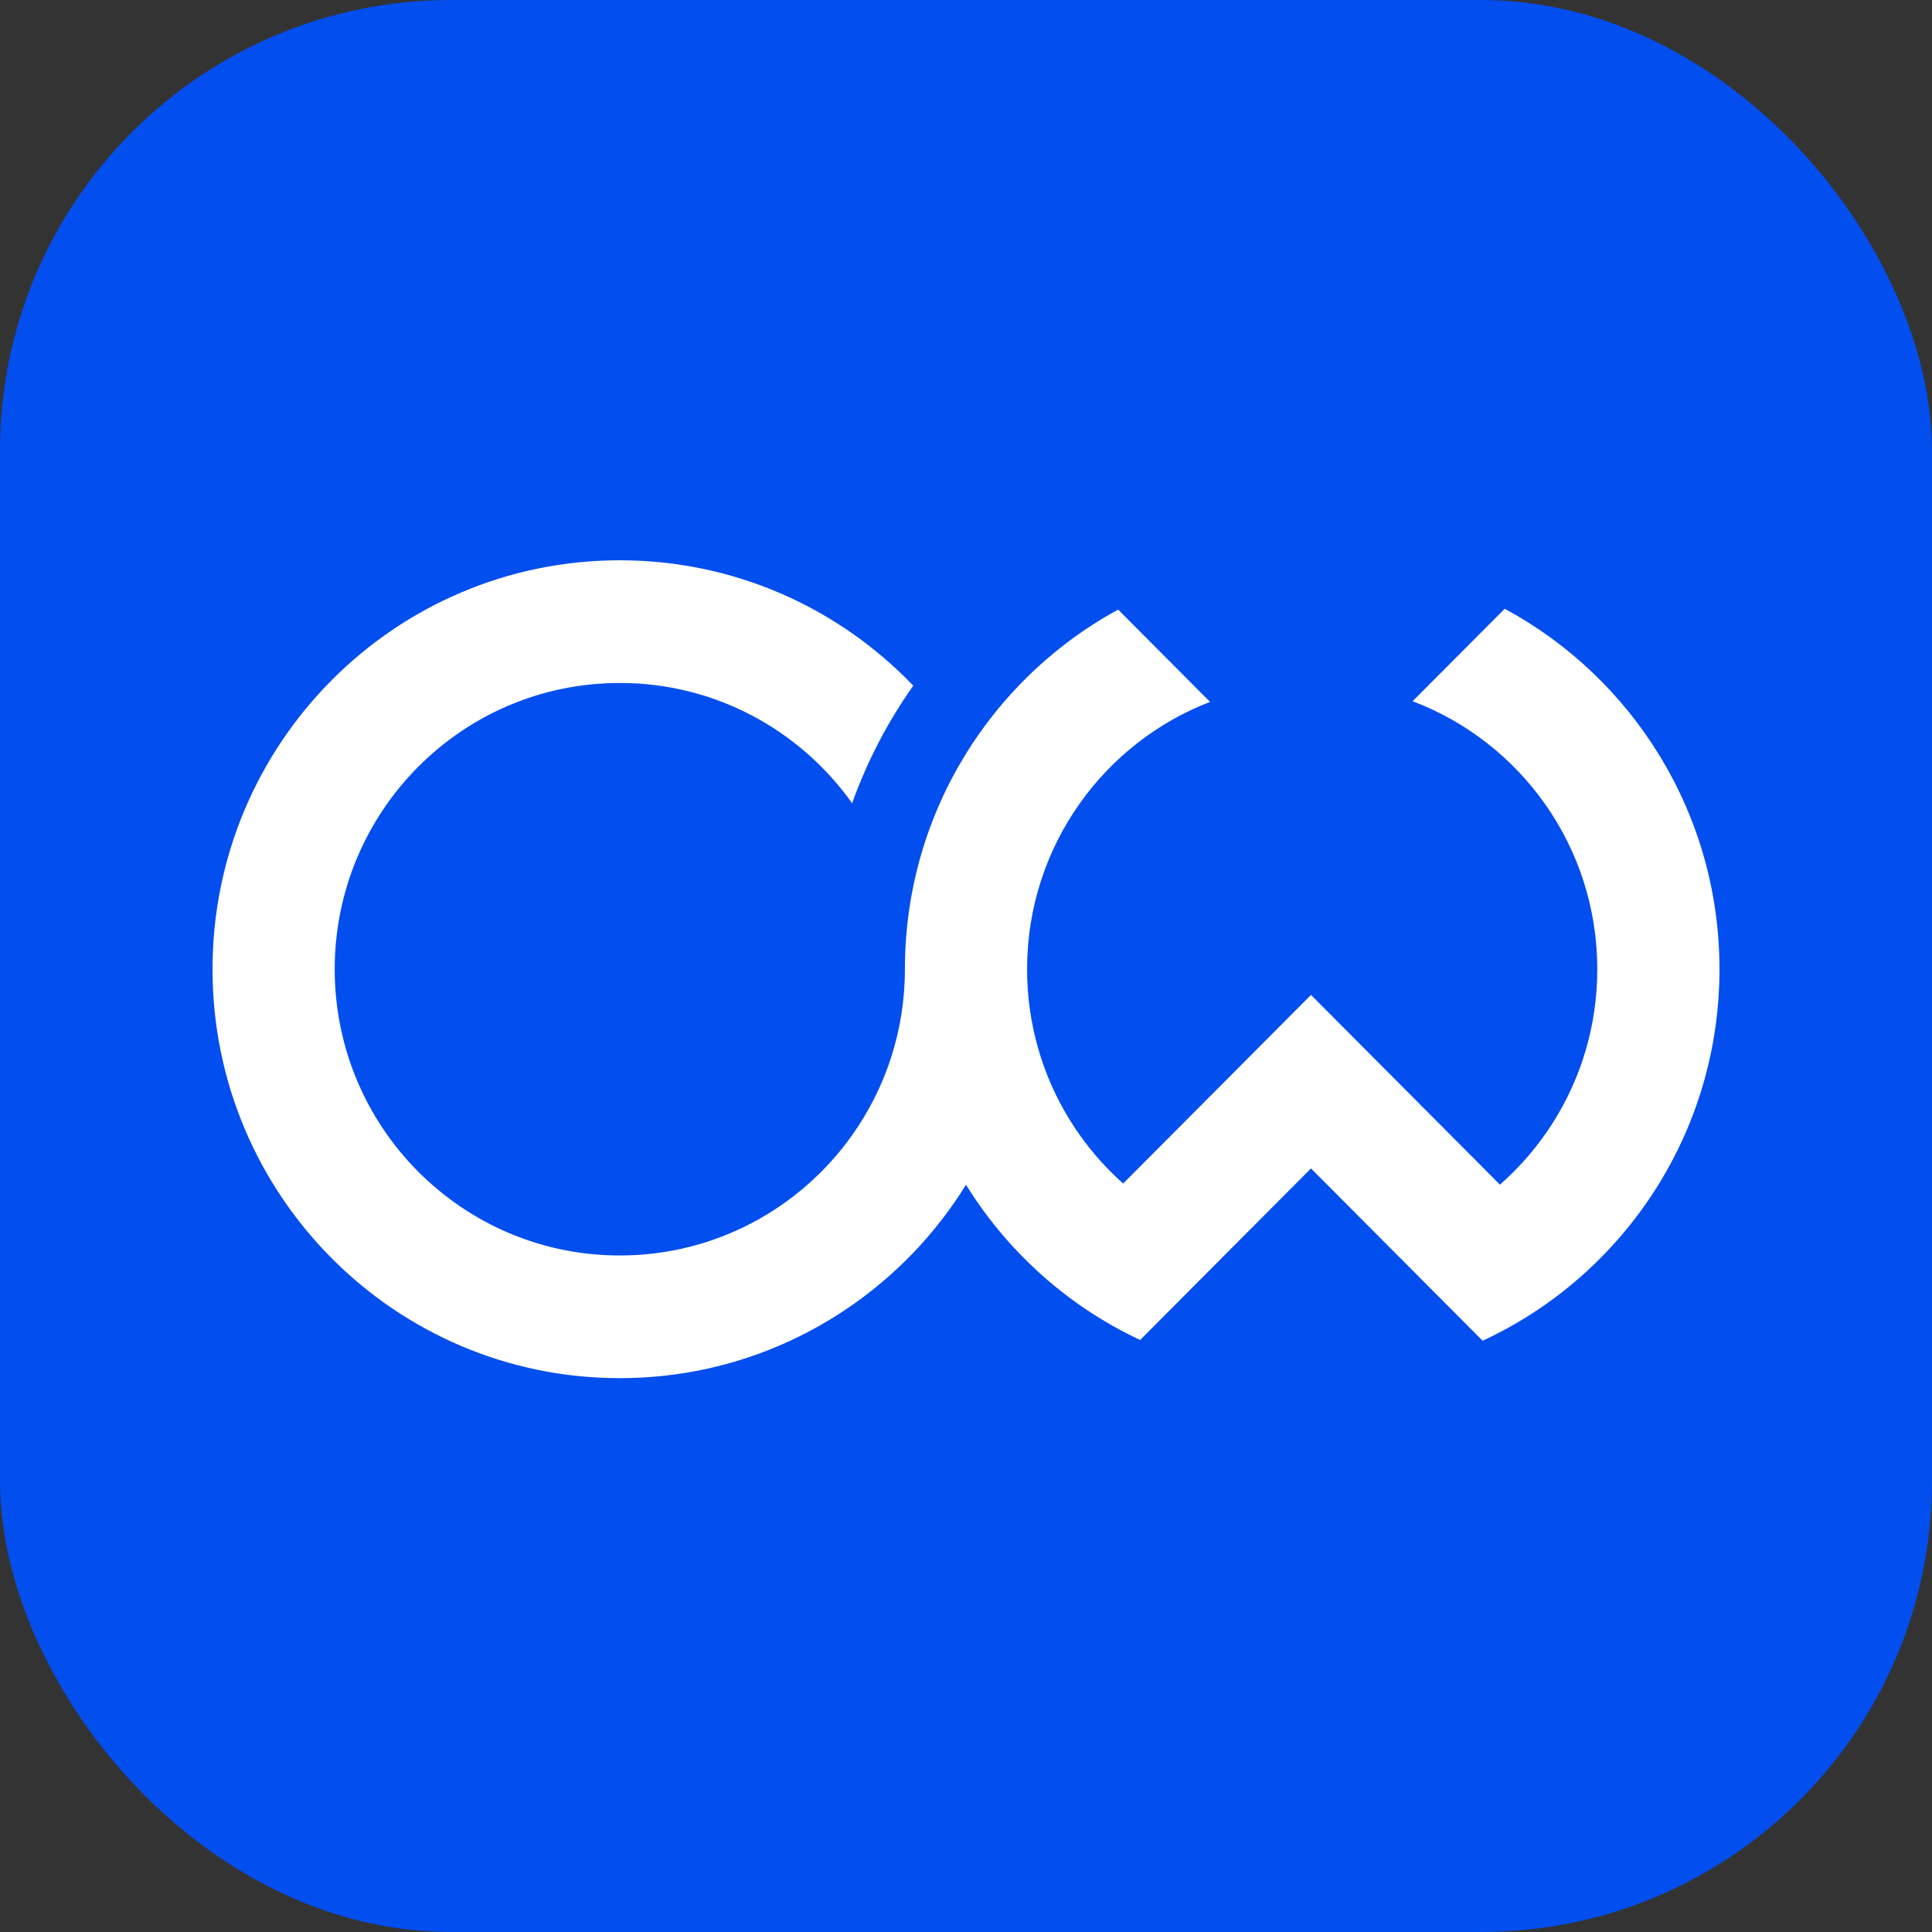 <svg width="300" height="300" viewBox="0 0 300 300" fill="none" xmlns="http://www.w3.org/2000/svg">
<rect x="0" y="0" width="300" height="300" fill="#333333" stroke="none"/>
<rect width="300" height="300" rx="70" fill="#034EEE"/>
<path d="M141.811 194.533C144.894 191.318 147.642 187.777 150 183.967C150.803 185.265 151.652 186.532 152.543 187.765C154.269 190.152 156.156 192.413 158.189 194.533C159.088 195.471 160.016 196.382 160.971 197.263C165.716 201.642 171.128 205.302 177.038 208.072L191.753 193.297L202.77 182.235L203.571 181.431L204.38 182.244L215.469 193.378L230.221 208.19C236.149 205.444 241.582 201.804 246.348 197.442C249.472 194.582 252.31 191.412 254.813 187.981C262.476 177.476 267 164.519 267 150.5C267 126.286 253.502 105.237 233.648 94.526L219.348 108.885C236.105 115.217 248.027 131.461 248.027 150.5C248.027 159.246 245.511 167.402 241.167 174.279C238.886 177.889 236.101 181.146 232.912 183.951L223.94 174.943L203.571 154.491L183.371 174.772L174.404 183.775C171.893 181.541 169.636 179.024 167.684 176.274C167.169 175.548 166.675 174.806 166.203 174.049C161.947 167.221 159.486 159.149 159.486 150.5C159.486 140.892 162.523 131.996 167.684 124.726C172.696 117.668 179.711 112.143 187.896 108.988L173.623 94.657C167.884 97.786 162.681 101.781 158.189 106.467C155.106 109.682 152.358 113.223 150 117.033C143.986 126.75 140.514 138.218 140.514 150.5C140.514 160.108 137.477 169.004 132.316 176.274C124.29 187.578 111.124 194.95 96.243 194.95C71.793 194.95 51.973 175.049 51.973 150.5C51.973 125.951 71.793 106.05 96.243 106.05C111.124 106.05 124.29 113.422 132.316 124.726C134.66 118.178 137.871 112.045 141.811 106.467C130.306 94.466 114.143 87 96.243 87C61.315 87 33 115.43 33 150.5C33 185.57 61.315 214 96.243 214C114.143 214 130.306 206.533 141.811 194.533Z" fill="white"/>
</svg>
